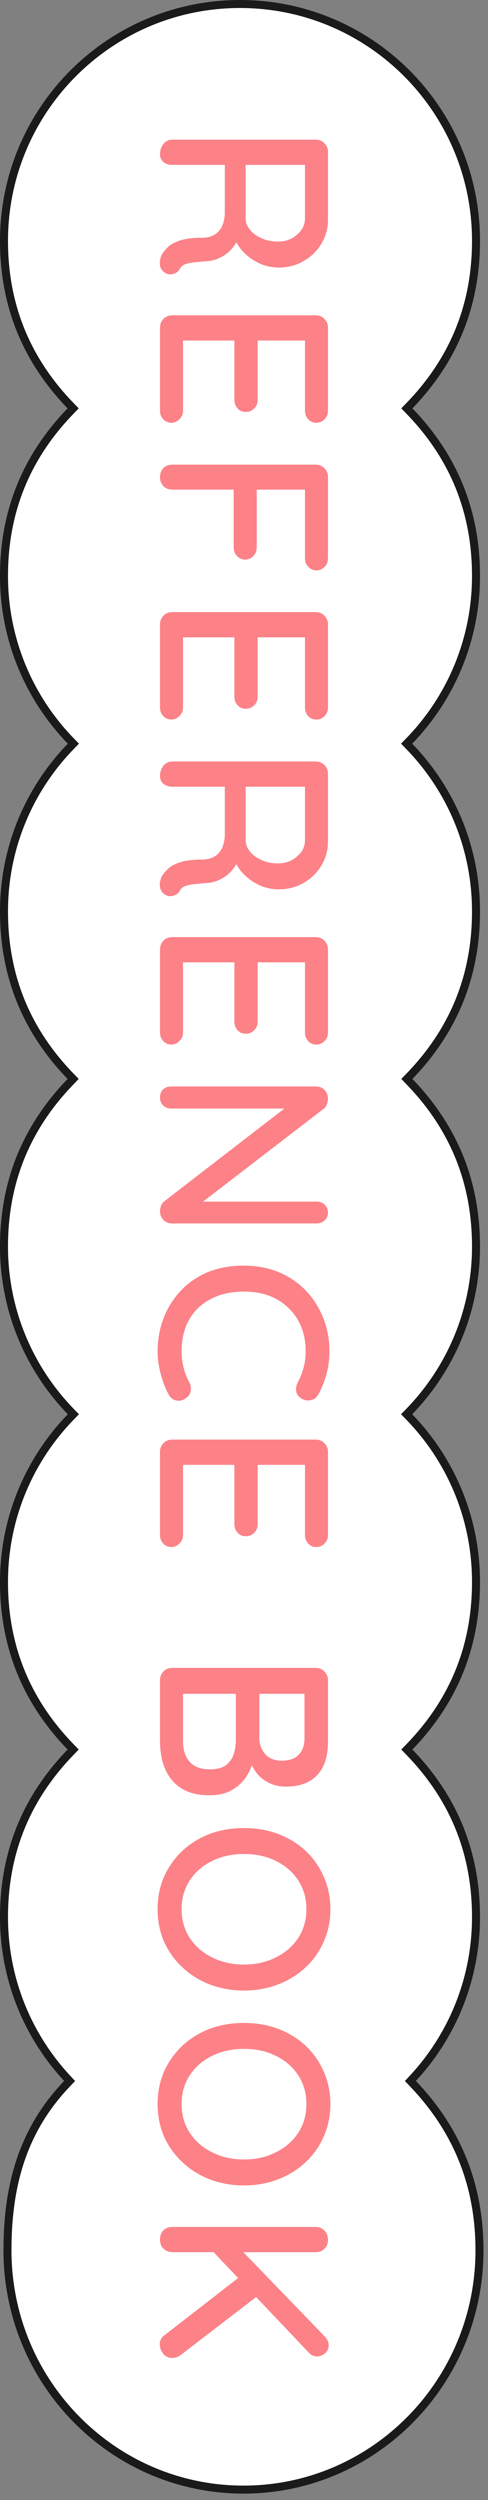 <svg width="61" height="312" viewBox="0 0 61 312" fill="none" xmlns="http://www.w3.org/2000/svg">
<rect x="0" y="0" width="61" height="312" fill="#808080" stroke="none"/>
<path d="M51.192 50.618L50.856 50.965L51.192 51.312C56.744 57.057 59.5 63.877 59.5 71.874C59.5 79.879 56.325 87.139 51.166 92.462L50.828 92.81L51.166 93.158C56.325 98.481 59.5 105.741 59.5 113.746C59.5 121.743 56.744 128.563 51.192 134.308L50.856 134.655L51.192 135.003C56.744 140.747 59.5 147.567 59.5 155.564C59.5 163.569 56.325 170.829 51.166 176.152L50.828 176.5L51.166 176.848C56.325 182.171 59.5 189.431 59.5 197.436C59.5 205.433 56.744 212.253 51.192 217.997L50.856 218.345L51.192 218.692C56.744 224.437 59.5 231.257 59.5 239.254C59.5 247.022 56.51 254.089 51.619 259.364L51.299 259.709L51.624 260.05C57.177 265.855 59.934 272.749 59.934 280.833C59.934 297.337 46.721 310.706 30.434 310.706C14.147 310.706 0.934 297.337 0.934 280.833C0.934 272.707 2.848 265.829 8.376 260.05L8.701 259.709L8.381 259.364C3.49 254.089 0.5 247.022 0.5 239.254C0.5 231.257 3.256 224.437 8.808 218.692L9.144 218.345L8.808 217.997C3.256 212.253 0.5 205.433 0.5 197.436C0.5 189.431 3.676 182.171 8.834 176.848L9.172 176.5L8.834 176.152C3.676 170.829 0.5 163.569 0.5 155.564C0.5 147.567 3.256 140.747 8.808 135.003L9.144 134.655L8.808 134.308C3.256 128.563 0.5 121.743 0.5 113.746C0.5 105.741 3.676 98.481 8.834 93.158L9.172 92.81L8.834 92.462C3.676 87.139 0.5 79.879 0.5 71.874C0.5 63.877 3.256 57.057 8.808 51.312L9.144 50.965L8.808 50.618C3.256 44.873 0.5 38.053 0.5 30.056C0.5 13.732 13.709 0.5 30 0.5C46.291 0.5 59.5 13.732 59.5 30.056C59.5 38.053 56.744 44.873 51.192 50.618Z" fill="white" stroke="#1A1A1A"/>
<path d="M20 19.23C20 18.75 20.14 18.33 20.42 17.97C20.72 17.61 21.09 17.43 21.53 17.43H39.47C39.91 17.43 40.27 17.58 40.55 17.88C40.85 18.18 41 18.54 41 18.96V27.42C41 28.5 40.73 29.49 40.19 30.39C39.67 31.29 38.94 32.01 38 32.55C37.08 33.11 36.02 33.39 34.82 33.39C34.02 33.39 33.25 33.23 32.51 32.91C31.79 32.59 31.15 32.16 30.59 31.62C30.03 31.08 29.61 30.47 29.33 29.79L29.9 29.46C29.68 30.08 29.36 30.62 28.94 31.08C28.54 31.54 28.06 31.9 27.5 32.16C26.96 32.44 26.34 32.59 25.64 32.61C25.02 32.67 24.5 32.72 24.08 32.76C23.68 32.82 23.35 32.9 23.09 33C22.83 33.1 22.63 33.28 22.49 33.54C22.29 33.9 21.99 34.12 21.59 34.2C21.19 34.3 20.83 34.22 20.51 33.96C20.27 33.78 20.11 33.55 20.03 33.27C19.97 33.01 19.96 32.74 20 32.46C20.06 32.18 20.14 31.94 20.24 31.74C20.44 31.42 20.72 31.09 21.08 30.75C21.46 30.43 21.98 30.17 22.64 29.97C23.3 29.77 24.17 29.67 25.25 29.67C25.75 29.67 26.18 29.59 26.54 29.43C26.9 29.27 27.19 29.05 27.41 28.77C27.65 28.49 27.82 28.16 27.92 27.78C28.04 27.4 28.1 26.98 28.1 26.52V20.16L28.7 20.58H21.53C21.09 20.58 20.72 20.46 20.42 20.22C20.14 19.98 20 19.65 20 19.23ZM30.71 20.19V27.36C30.73 27.82 30.91 28.26 31.25 28.68C31.61 29.12 32.09 29.47 32.69 29.73C33.29 30.01 33.97 30.15 34.73 30.15C35.69 30.15 36.49 29.86 37.13 29.28C37.79 28.72 38.12 28.05 38.12 27.27V20.25L38.9 20.58H30.08L30.71 20.19ZM41 40.88V51.26C41 51.68 40.86 52.03 40.58 52.31C40.3 52.61 39.95 52.76 39.53 52.76C39.11 52.76 38.77 52.61 38.51 52.31C38.25 52.03 38.12 51.68 38.12 51.26V42.2L38.63 42.5H31.91L32.21 42.23V49.91C32.21 50.33 32.07 50.68 31.79 50.96C31.51 51.26 31.15 51.41 30.71 51.41C30.29 51.41 29.95 51.26 29.69 50.96C29.43 50.68 29.3 50.33 29.3 49.91V42.29L29.57 42.5H22.64L22.88 42.29L22.88 51.26C22.88 51.68 22.73 52.03 22.43 52.31C22.15 52.61 21.82 52.76 21.44 52.76C21.02 52.76 20.67 52.61 20.39 52.31C20.13 52.03 20 51.68 20 51.26L20 40.88C20 40.46 20.14 40.1 20.42 39.8C20.72 39.5 21.09 39.35 21.53 39.35H39.47C39.91 39.35 40.27 39.5 40.55 39.8C40.85 40.1 41 40.46 41 40.88ZM20 59.579C20 59.099 20.14 58.709 20.42 58.409C20.72 58.129 21.09 57.989 21.53 57.989H39.47C39.91 57.989 40.27 58.139 40.55 58.439C40.85 58.739 41 59.099 41 59.519V69.659C41 70.099 40.86 70.459 40.58 70.739C40.3 71.039 39.95 71.189 39.53 71.189C39.15 71.189 38.82 71.039 38.54 70.739C38.26 70.459 38.12 70.099 38.12 69.659V60.899L38.42 61.109H31.73L32.09 60.929V68.309C32.09 68.749 31.95 69.109 31.67 69.389C31.39 69.689 31.04 69.839 30.62 69.839C30.24 69.839 29.91 69.689 29.63 69.389C29.35 69.109 29.21 68.749 29.21 68.309V60.869L29.45 61.109H21.53C21.09 61.109 20.72 60.959 20.42 60.659C20.14 60.359 20 59.999 20 59.579ZM41 77.923V88.303C41 88.723 40.86 89.073 40.58 89.353C40.3 89.653 39.95 89.803 39.53 89.803C39.11 89.803 38.77 89.653 38.51 89.353C38.25 89.073 38.12 88.723 38.12 88.303V79.243L38.63 79.543H31.91L32.21 79.273V86.953C32.21 87.373 32.07 87.723 31.79 88.003C31.51 88.303 31.15 88.453 30.71 88.453C30.29 88.453 29.95 88.303 29.69 88.003C29.43 87.723 29.3 87.373 29.3 86.953V79.333L29.57 79.543H22.64L22.88 79.333V88.303C22.88 88.723 22.73 89.073 22.43 89.353C22.15 89.653 21.82 89.803 21.44 89.803C21.02 89.803 20.67 89.653 20.39 89.353C20.13 89.073 20 88.723 20 88.303V77.923C20 77.503 20.14 77.143 20.42 76.843C20.72 76.543 21.09 76.393 21.53 76.393H39.47C39.91 76.393 40.27 76.543 40.55 76.843C40.85 77.143 41 77.503 41 77.923ZM20 96.832C20 96.352 20.14 95.932 20.42 95.572C20.72 95.212 21.09 95.032 21.53 95.032H39.47C39.91 95.032 40.27 95.182 40.55 95.482C40.85 95.782 41 96.142 41 96.562V105.022C41 106.102 40.73 107.092 40.19 107.992C39.67 108.892 38.94 109.612 38 110.152C37.08 110.712 36.02 110.992 34.82 110.992C34.02 110.992 33.25 110.832 32.51 110.512C31.79 110.192 31.15 109.762 30.59 109.222C30.03 108.682 29.61 108.072 29.33 107.392L29.9 107.062C29.68 107.682 29.36 108.222 28.94 108.682C28.54 109.142 28.06 109.502 27.5 109.762C26.96 110.042 26.34 110.192 25.64 110.212C25.02 110.272 24.5 110.322 24.08 110.362C23.68 110.422 23.35 110.502 23.09 110.602C22.83 110.702 22.63 110.882 22.49 111.142C22.29 111.502 21.99 111.722 21.59 111.802C21.19 111.902 20.83 111.822 20.51 111.562C20.27 111.382 20.11 111.152 20.03 110.872C19.97 110.612 19.96 110.342 20 110.062C20.06 109.782 20.14 109.542 20.24 109.342C20.44 109.022 20.72 108.692 21.08 108.352C21.46 108.032 21.98 107.772 22.64 107.572C23.3 107.372 24.17 107.272 25.25 107.272C25.75 107.272 26.18 107.192 26.54 107.032C26.9 106.872 27.19 106.652 27.41 106.372C27.65 106.092 27.82 105.762 27.92 105.382C28.04 105.002 28.1 104.582 28.1 104.122V97.762L28.7 98.182H21.53C21.09 98.182 20.72 98.062 20.42 97.822C20.14 97.582 20 97.252 20 96.832ZM30.71 97.792V104.962C30.73 105.422 30.91 105.862 31.25 106.282C31.61 106.722 32.09 107.072 32.69 107.332C33.29 107.612 33.97 107.752 34.73 107.752C35.69 107.752 36.49 107.462 37.13 106.882C37.79 106.322 38.12 105.652 38.12 104.872V97.852L38.9 98.182H30.08L30.71 97.792ZM41 118.481V128.861C41 129.281 40.86 129.631 40.58 129.911C40.3 130.211 39.95 130.361 39.53 130.361C39.11 130.361 38.77 130.211 38.51 129.911C38.25 129.631 38.12 129.281 38.12 128.861V119.801L38.63 120.101H31.91L32.21 119.831V127.511C32.21 127.931 32.07 128.281 31.79 128.561C31.51 128.861 31.15 129.011 30.71 129.011C30.29 129.011 29.95 128.861 29.69 128.561C29.43 128.281 29.3 127.931 29.3 127.511V119.891L29.57 120.101H22.64L22.88 119.891V128.861C22.88 129.281 22.73 129.631 22.43 129.911C22.15 130.211 21.82 130.361 21.44 130.361C21.02 130.361 20.67 130.211 20.39 129.911C20.13 129.631 20 129.281 20 128.861V118.481C20 118.061 20.14 117.701 20.42 117.401C20.72 117.101 21.09 116.951 21.53 116.951H39.47C39.91 116.951 40.27 117.101 40.55 117.401C40.85 117.701 41 118.061 41 118.481ZM41 151.34C41 151.74 40.86 152.06 40.58 152.3C40.32 152.56 39.99 152.69 39.59 152.69H21.53C21.09 152.69 20.72 152.54 20.42 152.24C20.14 151.96 20 151.6 20 151.16C20 150.96 20.04 150.74 20.12 150.5C20.2 150.28 20.31 150.11 20.45 149.99L36.44 137.66L36.83 138.35H21.38C21 138.35 20.67 138.22 20.39 137.96C20.13 137.7 20 137.37 20 136.97C20 136.55 20.13 136.21 20.39 135.95C20.67 135.71 21 135.59 21.38 135.59H39.47C39.93 135.59 40.3 135.74 40.58 136.04C40.86 136.34 41 136.7 41 137.12C41 137.34 40.95 137.57 40.85 137.81C40.77 138.07 40.64 138.26 40.46 138.38L24.8 150.41L24.38 149.96H39.59C39.99 149.96 40.32 150.09 40.58 150.35C40.86 150.61 41 150.94 41 151.34ZM39.8 174.002C39.58 174.442 39.24 174.692 38.78 174.752C38.32 174.832 37.9 174.722 37.52 174.422C37.22 174.202 37.05 173.912 37.01 173.552C36.97 173.212 37.04 172.872 37.22 172.532C37.52 171.952 37.76 171.342 37.94 170.702C38.12 170.062 38.21 169.382 38.21 168.662C38.21 167.522 38.02 166.492 37.64 165.572C37.28 164.672 36.75 163.892 36.05 163.232C35.37 162.572 34.56 162.062 33.62 161.702C32.68 161.362 31.64 161.192 30.5 161.192C29.24 161.192 28.12 161.382 27.14 161.762C26.18 162.142 25.36 162.662 24.68 163.322C24.02 164.002 23.52 164.792 23.18 165.692C22.86 166.612 22.7 167.602 22.7 168.662C22.7 169.342 22.78 170.002 22.94 170.642C23.1 171.302 23.34 171.922 23.66 172.502C23.84 172.862 23.9 173.212 23.84 173.552C23.8 173.912 23.63 174.202 23.33 174.422C22.91 174.762 22.48 174.882 22.04 174.782C21.62 174.702 21.3 174.452 21.08 174.032C20.8 173.532 20.56 172.982 20.36 172.382C20.16 171.782 20 171.172 19.88 170.552C19.76 169.932 19.7 169.302 19.7 168.662C19.7 167.222 19.94 165.862 20.42 164.582C20.9 163.302 21.6 162.162 22.52 161.162C23.44 160.162 24.57 159.372 25.91 158.792C27.25 158.232 28.78 157.952 30.5 157.952C32.04 157.952 33.46 158.212 34.76 158.732C36.08 159.272 37.21 160.022 38.15 160.982C39.11 161.962 39.85 163.102 40.37 164.402C40.91 165.702 41.18 167.122 41.18 168.662C41.18 169.622 41.06 170.552 40.82 171.452C40.58 172.372 40.24 173.222 39.8 174.002ZM41 181.194L41 191.574C41 191.994 40.86 192.344 40.58 192.624C40.3 192.924 39.95 193.074 39.53 193.074C39.11 193.074 38.77 192.924 38.51 192.624C38.25 192.344 38.12 191.994 38.12 191.574L38.12 182.514L38.63 182.814H31.91L32.21 182.544V190.224C32.21 190.644 32.07 190.994 31.79 191.274C31.51 191.574 31.15 191.724 30.71 191.724C30.29 191.724 29.95 191.574 29.69 191.274C29.43 190.994 29.3 190.644 29.3 190.224V182.604L29.57 182.814H22.64L22.88 182.604V191.574C22.88 191.994 22.73 192.344 22.43 192.624C22.15 192.924 21.82 193.074 21.44 193.074C21.02 193.074 20.67 192.924 20.39 192.624C20.13 192.344 20 191.994 20 191.574V181.194C20 180.774 20.14 180.414 20.42 180.114C20.72 179.814 21.09 179.664 21.53 179.664H39.47C39.91 179.664 40.27 179.814 40.55 180.114C40.85 180.414 41 180.774 41 181.194ZM41 217.363C41 219.203 40.55 220.593 39.65 221.533C38.75 222.493 37.44 222.973 35.72 222.973C34.82 222.973 34 222.753 33.26 222.313C32.54 221.893 31.97 221.263 31.55 220.423C31.13 219.603 30.91 218.573 30.89 217.333L32 217.393C32 218.053 31.91 218.763 31.73 219.523C31.55 220.303 31.24 221.033 30.8 221.713C30.36 222.393 29.76 222.953 29 223.393C28.26 223.833 27.33 224.053 26.21 224.053C24.99 224.053 23.97 223.853 23.15 223.453C22.35 223.053 21.72 222.523 21.26 221.863C20.8 221.203 20.47 220.473 20.27 219.673C20.09 218.893 20 218.123 20 217.363V209.683C20 209.263 20.14 208.903 20.42 208.603C20.72 208.303 21.09 208.153 21.53 208.153H39.47C39.91 208.153 40.27 208.303 40.55 208.603C40.85 208.903 41 209.263 41 209.683V217.363ZM38.06 216.943V211.033L38.54 211.393H32.09L32.42 211.063V217.003C32.44 217.723 32.68 218.353 33.14 218.893C33.62 219.453 34.32 219.733 35.24 219.733C36.18 219.733 36.88 219.483 37.34 218.983C37.82 218.483 38.06 217.803 38.06 216.943ZM29.48 217.153V211.183L29.69 211.393H22.61L22.88 211.153V217.333C22.88 218.373 23.15 219.213 23.69 219.853C24.25 220.493 25.09 220.813 26.21 220.813C27.15 220.813 27.85 220.623 28.31 220.243C28.77 219.863 29.08 219.393 29.24 218.833C29.4 218.273 29.48 217.713 29.48 217.153ZM30.5 248.422C28.98 248.422 27.56 248.172 26.24 247.672C24.94 247.172 23.8 246.462 22.82 245.542C21.84 244.642 21.07 243.572 20.51 242.332C19.97 241.092 19.7 239.732 19.7 238.252C19.7 236.792 19.97 235.442 20.51 234.202C21.07 232.962 21.84 231.882 22.82 230.962C23.8 230.062 24.94 229.362 26.24 228.862C27.56 228.382 28.98 228.142 30.5 228.142C32.02 228.142 33.43 228.382 34.73 228.862C36.05 229.362 37.2 230.062 38.18 230.962C39.16 231.882 39.92 232.962 40.46 234.202C41.02 235.442 41.3 236.792 41.3 238.252C41.3 239.732 41.02 241.092 40.46 242.332C39.92 243.572 39.16 244.642 38.18 245.542C37.2 246.462 36.05 247.172 34.73 247.672C33.43 248.172 32.02 248.422 30.5 248.422ZM30.5 245.182C31.98 245.182 33.31 244.882 34.49 244.282C35.67 243.702 36.6 242.892 37.28 241.852C37.96 240.812 38.3 239.612 38.3 238.252C38.3 236.912 37.96 235.722 37.28 234.682C36.6 233.642 35.67 232.832 34.49 232.252C33.33 231.672 32 231.382 30.5 231.382C29.02 231.382 27.69 231.672 26.51 232.252C25.33 232.832 24.4 233.642 23.72 234.682C23.04 235.722 22.7 236.912 22.7 238.252C22.7 239.612 23.04 240.812 23.72 241.852C24.4 242.892 25.33 243.702 26.51 244.282C27.69 244.882 29.02 245.182 30.5 245.182ZM30.5 272.744C28.98 272.744 27.56 272.494 26.24 271.994C24.94 271.494 23.8 270.784 22.82 269.864C21.84 268.964 21.07 267.894 20.51 266.654C19.97 265.414 19.7 264.054 19.7 262.574C19.7 261.114 19.97 259.764 20.51 258.524C21.07 257.284 21.84 256.204 22.82 255.284C23.8 254.384 24.94 253.684 26.24 253.184C27.56 252.704 28.98 252.464 30.5 252.464C32.02 252.464 33.43 252.704 34.73 253.184C36.05 253.684 37.2 254.384 38.18 255.284C39.16 256.204 39.92 257.284 40.46 258.524C41.02 259.764 41.3 261.114 41.3 262.574C41.3 264.054 41.02 265.414 40.46 266.654C39.92 267.894 39.16 268.964 38.18 269.864C37.2 270.784 36.05 271.494 34.73 271.994C33.43 272.494 32.02 272.744 30.5 272.744ZM30.5 269.504C31.98 269.504 33.31 269.204 34.49 268.604C35.67 268.024 36.6 267.214 37.28 266.174C37.96 265.134 38.3 263.934 38.3 262.574C38.3 261.234 37.96 260.044 37.28 259.004C36.6 257.964 35.67 257.154 34.49 256.574C33.33 255.994 32 255.704 30.5 255.704C29.02 255.704 27.69 255.994 26.51 256.574C25.33 257.154 24.4 257.964 23.72 259.004C23.04 260.044 22.7 261.234 22.7 262.574C22.7 263.934 23.04 265.134 23.72 266.174C24.4 267.214 25.33 268.024 26.51 268.604C27.69 269.204 29.02 269.504 30.5 269.504ZM19.97 292.566C19.97 292.106 20.16 291.736 20.54 291.456L30.17 283.986L32.51 286.296L22.58 293.916C22.26 294.156 21.91 294.276 21.53 294.276C21.05 294.276 20.67 294.096 20.39 293.736C20.11 293.376 19.97 292.986 19.97 292.566ZM41.09 292.716C41.09 293.116 40.93 293.446 40.61 293.706C40.29 293.966 39.96 294.096 39.62 294.096C39.26 294.096 38.93 293.946 38.63 293.646L26.36 280.716L29.9 280.536L40.52 291.516C40.9 291.876 41.09 292.276 41.09 292.716ZM20 279.486C20 279.026 20.14 278.646 20.42 278.346C20.72 278.066 21.09 277.926 21.53 277.926H39.47C39.91 277.926 40.27 278.076 40.55 278.376C40.85 278.676 41 279.066 41 279.546C41 280.006 40.85 280.376 40.55 280.656C40.27 280.936 39.91 281.076 39.47 281.076H21.53C21.09 281.056 20.72 280.906 20.42 280.626C20.14 280.346 20 279.966 20 279.486Z" fill="#FC8288"/>
</svg>
